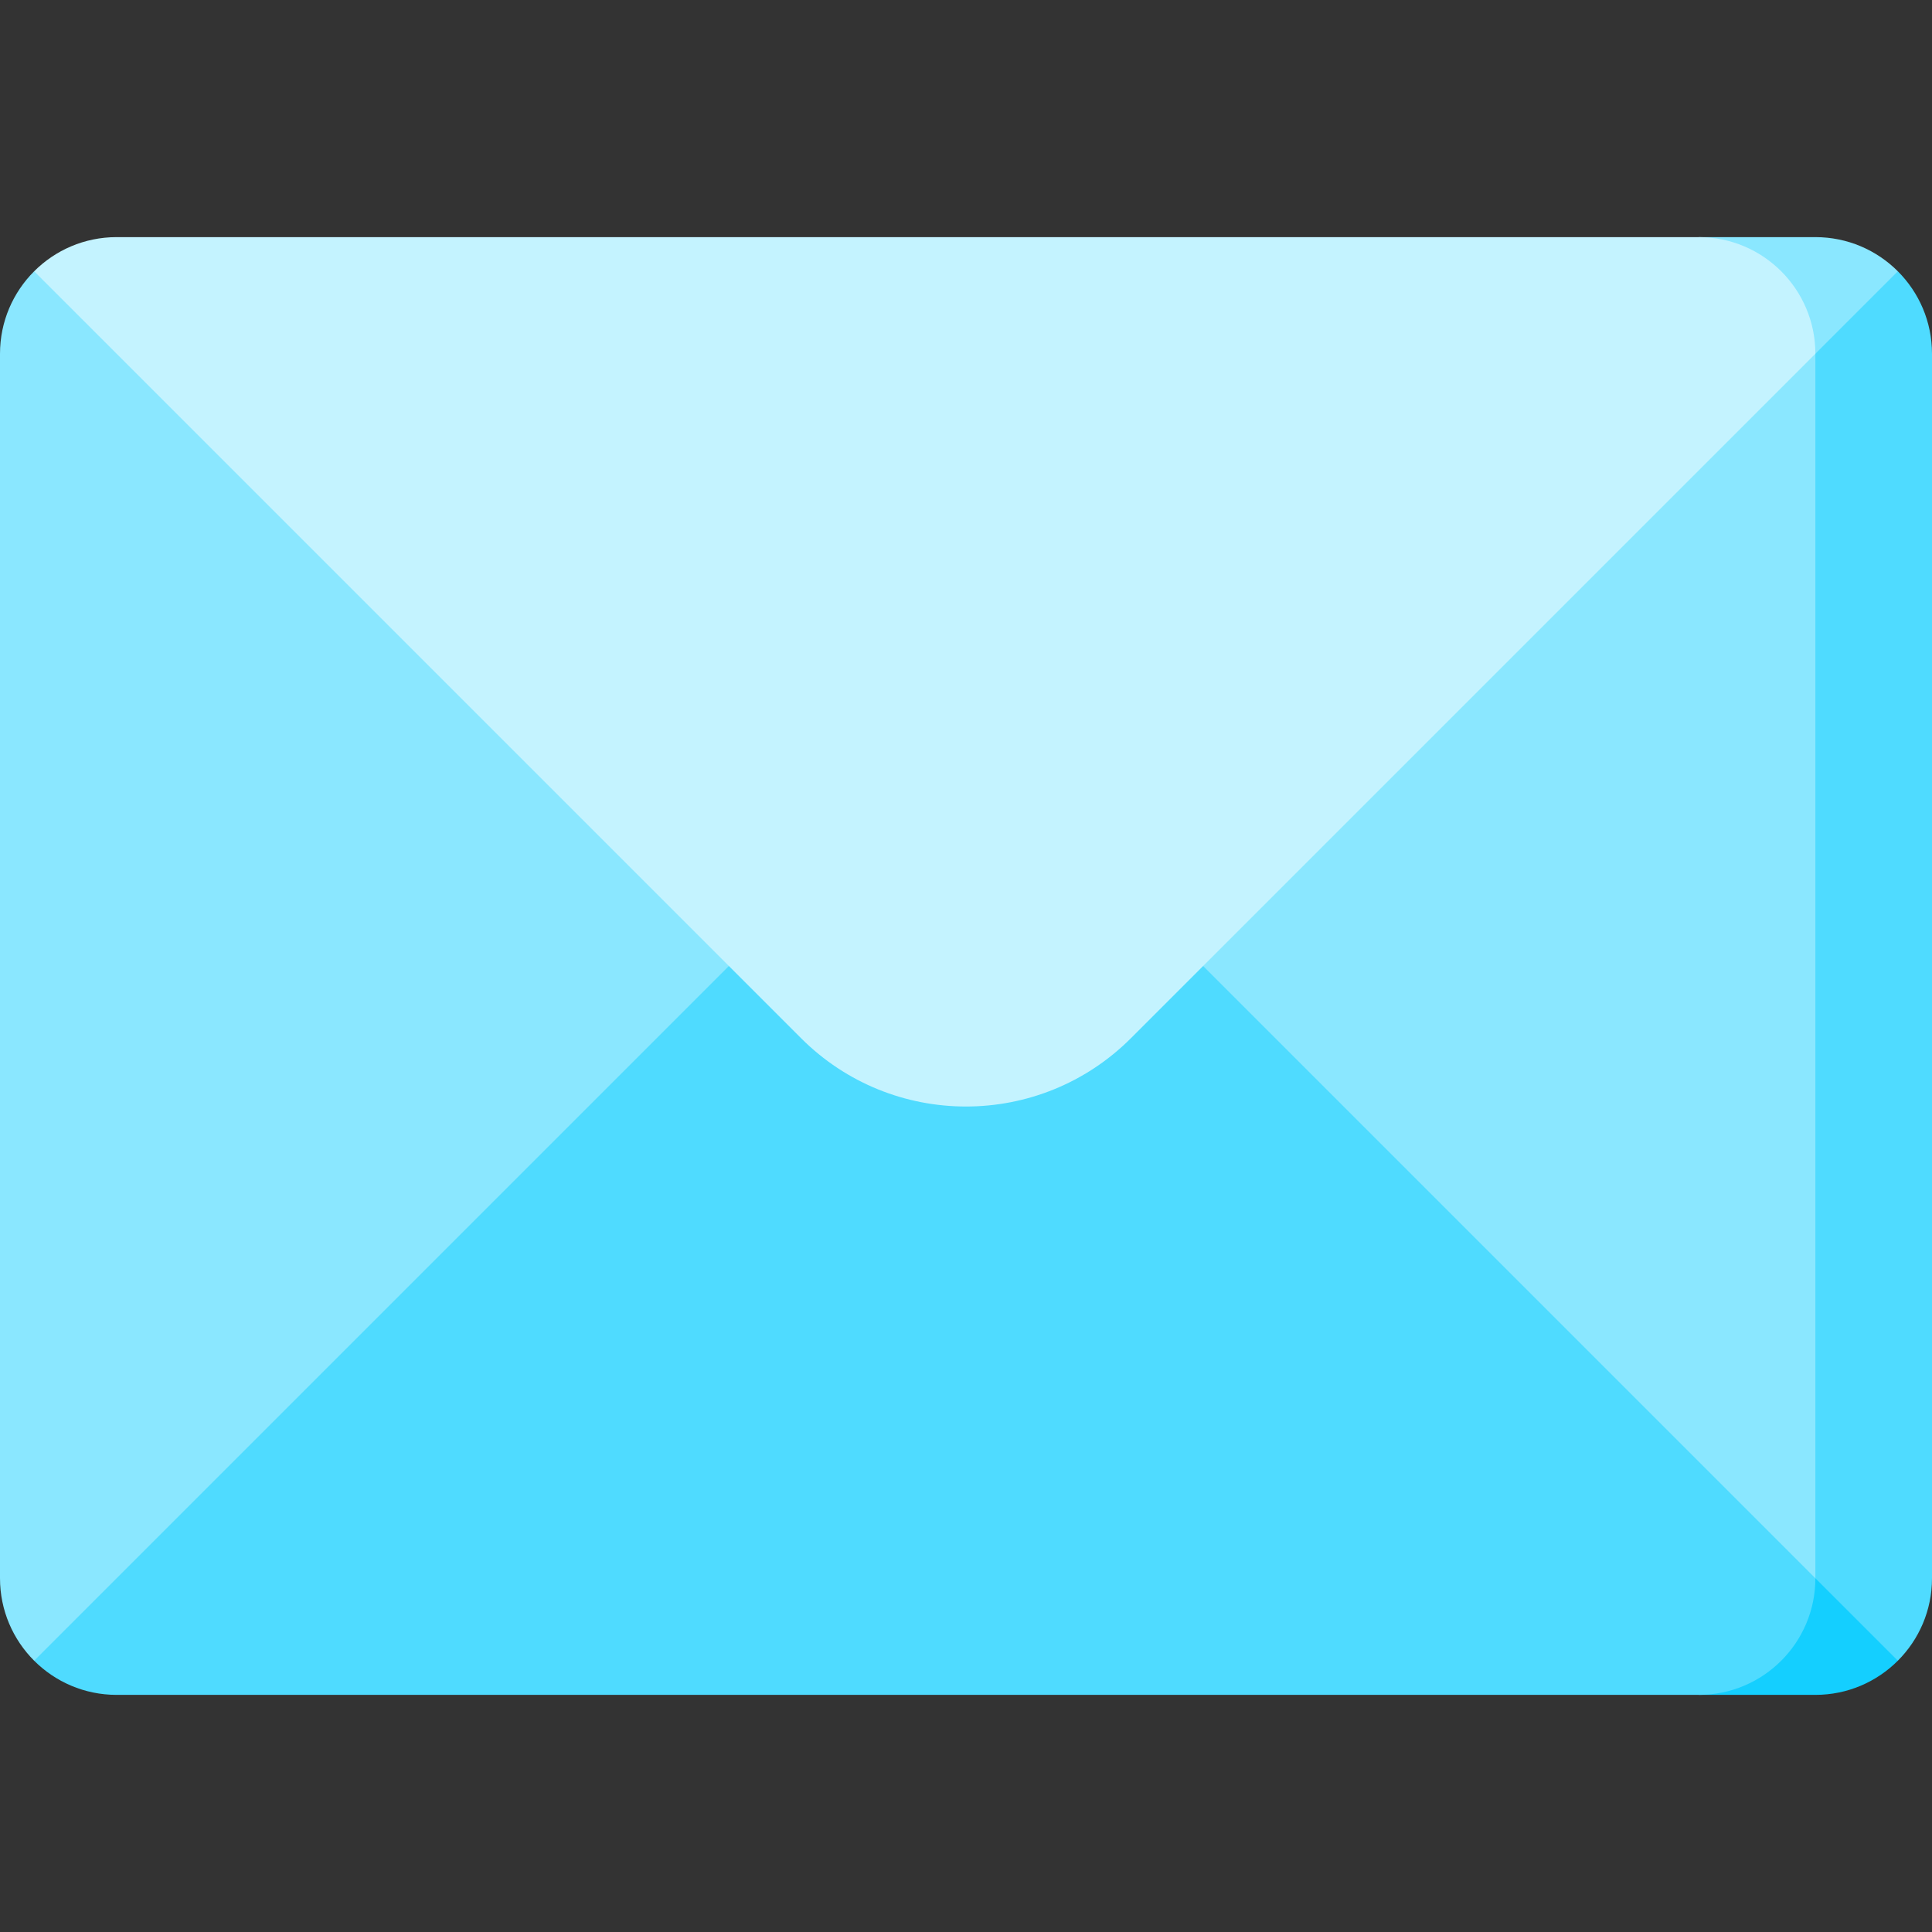 <svg id="Capa_1" enable-background="new 0 0 497 497" height="512" viewBox="0 0 497 497" width="512" xmlns="http://www.w3.org/2000/svg"><rect x="0" y="0" width="497" height="497" fill="#333333" stroke="none"/><path d="m488.213 69.787h-30v357.426h30c5.429-5.429 8.787-12.929 8.787-21.213v-315c0-8.284-3.358-15.784-8.787-21.213z" fill="#4fdbff"/><path d="m467 91c0-8.284-3.358-15.784-8.787-21.213h-449.426c-5.429 5.429-8.787 12.929-8.787 21.213v315c0 8.284 3.358 15.784 8.787 21.213h449.426c5.429-5.429 8.787-12.929 8.787-21.213z" fill="#8ae7ff"/><path d="m467 406-30 30h30c8.284 0 15.784-3.358 21.213-8.787z" fill="#14cfff"/><path d="m467 406-218.5-218.5-239.713 239.713c5.429 5.429 12.929 8.787 21.213 8.787h407c16.569 0 30-13.431 30-30z" fill="#4fdbff"/><path d="m467 61h-30l30 30 21.213-21.213c-5.429-5.429-12.929-8.787-21.213-8.787z" fill="#8ae7ff"/><path d="m437 61h-407c-8.284 0-15.784 3.358-21.213 8.787l197.287 197.287c23.431 23.431 61.421 23.432 84.853 0l176.073-176.074c0-16.569-13.431-30-30-30z" fill="#c4f3ff"/></svg>